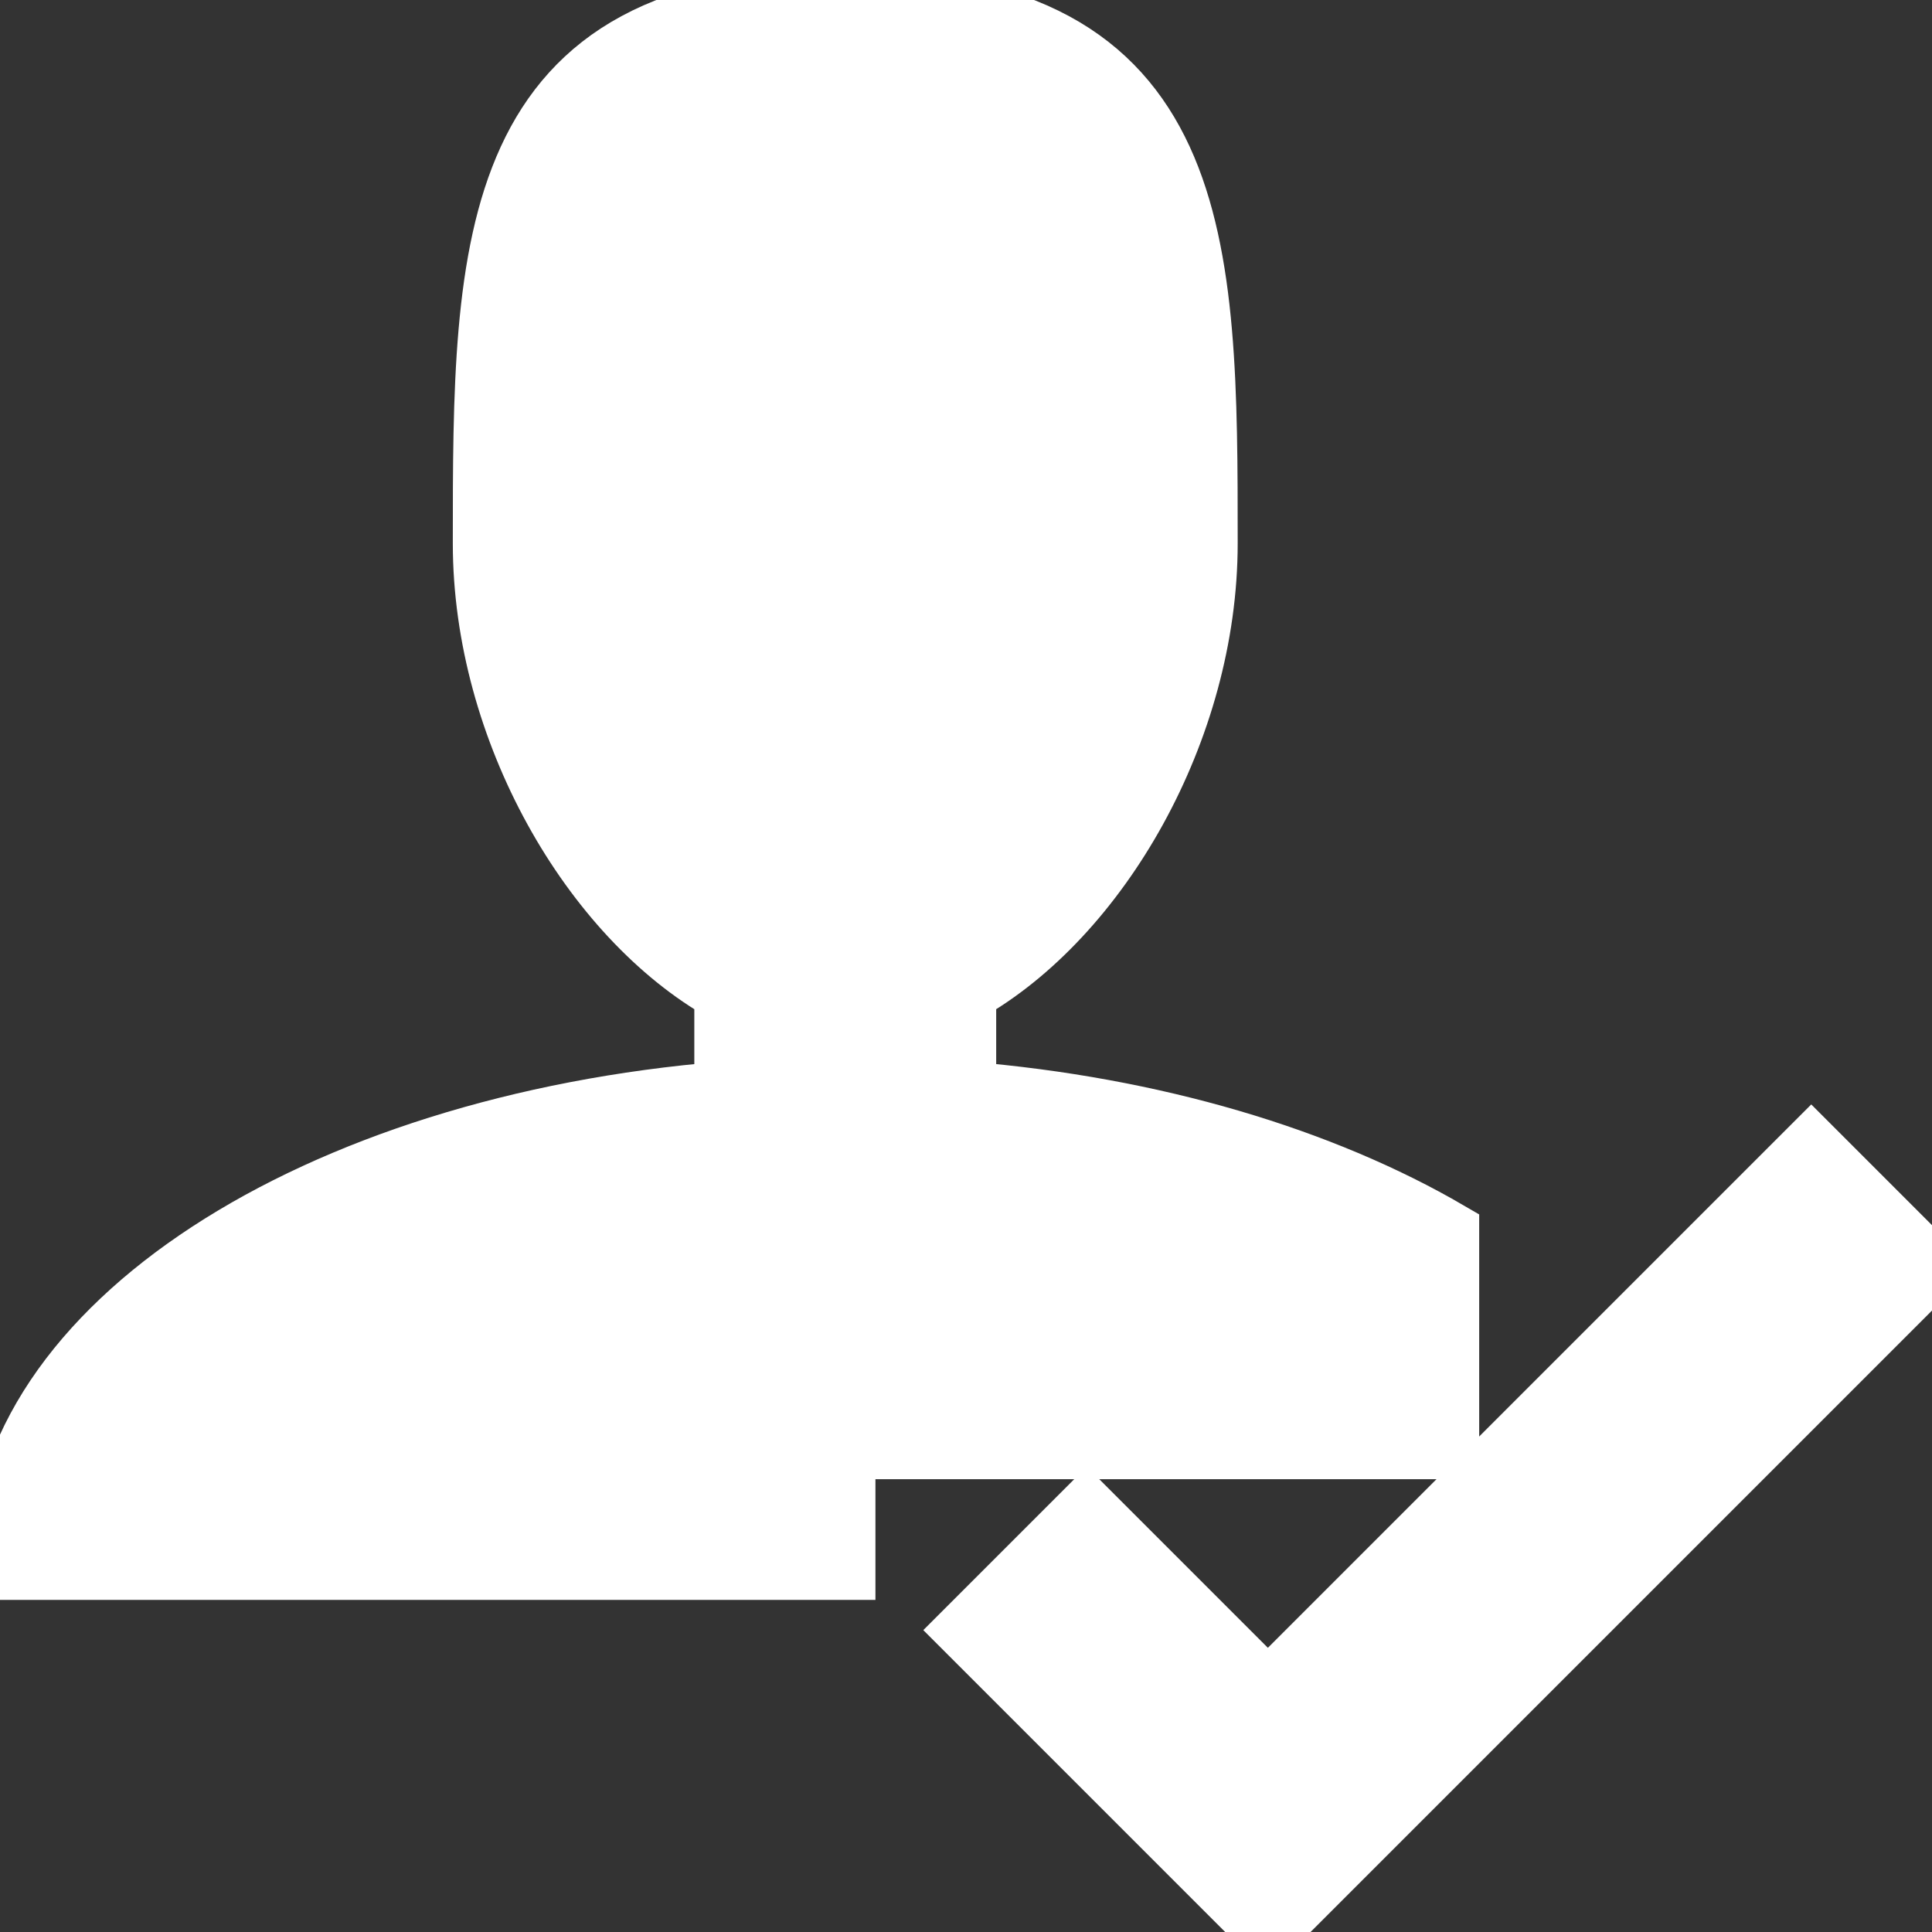 <svg xmlns="http://www.w3.org/2000/svg" stroke="#fff" fill="#fff" viewBox="0 0 32 32">
    <rect x="0" y="0" width="32" height="32" fill="#333333" stroke="none"/>
    <path d="M30 19l-9 9-3-3-2 2 5 5 11-11z"/>
    <path d="M14 24h10v-3.598c-2.101-1.225-4.885-2.066-8-2.321v-1.649c2.203-1.242 4-4.337 4-7.432 0-4.971 0-9-6-9S8 4.029 8 9c0 3.096 1.797 6.191 4 7.432v1.649c-6.784.555-12 3.888-12 7.918h14v-2z"/>
</svg>

